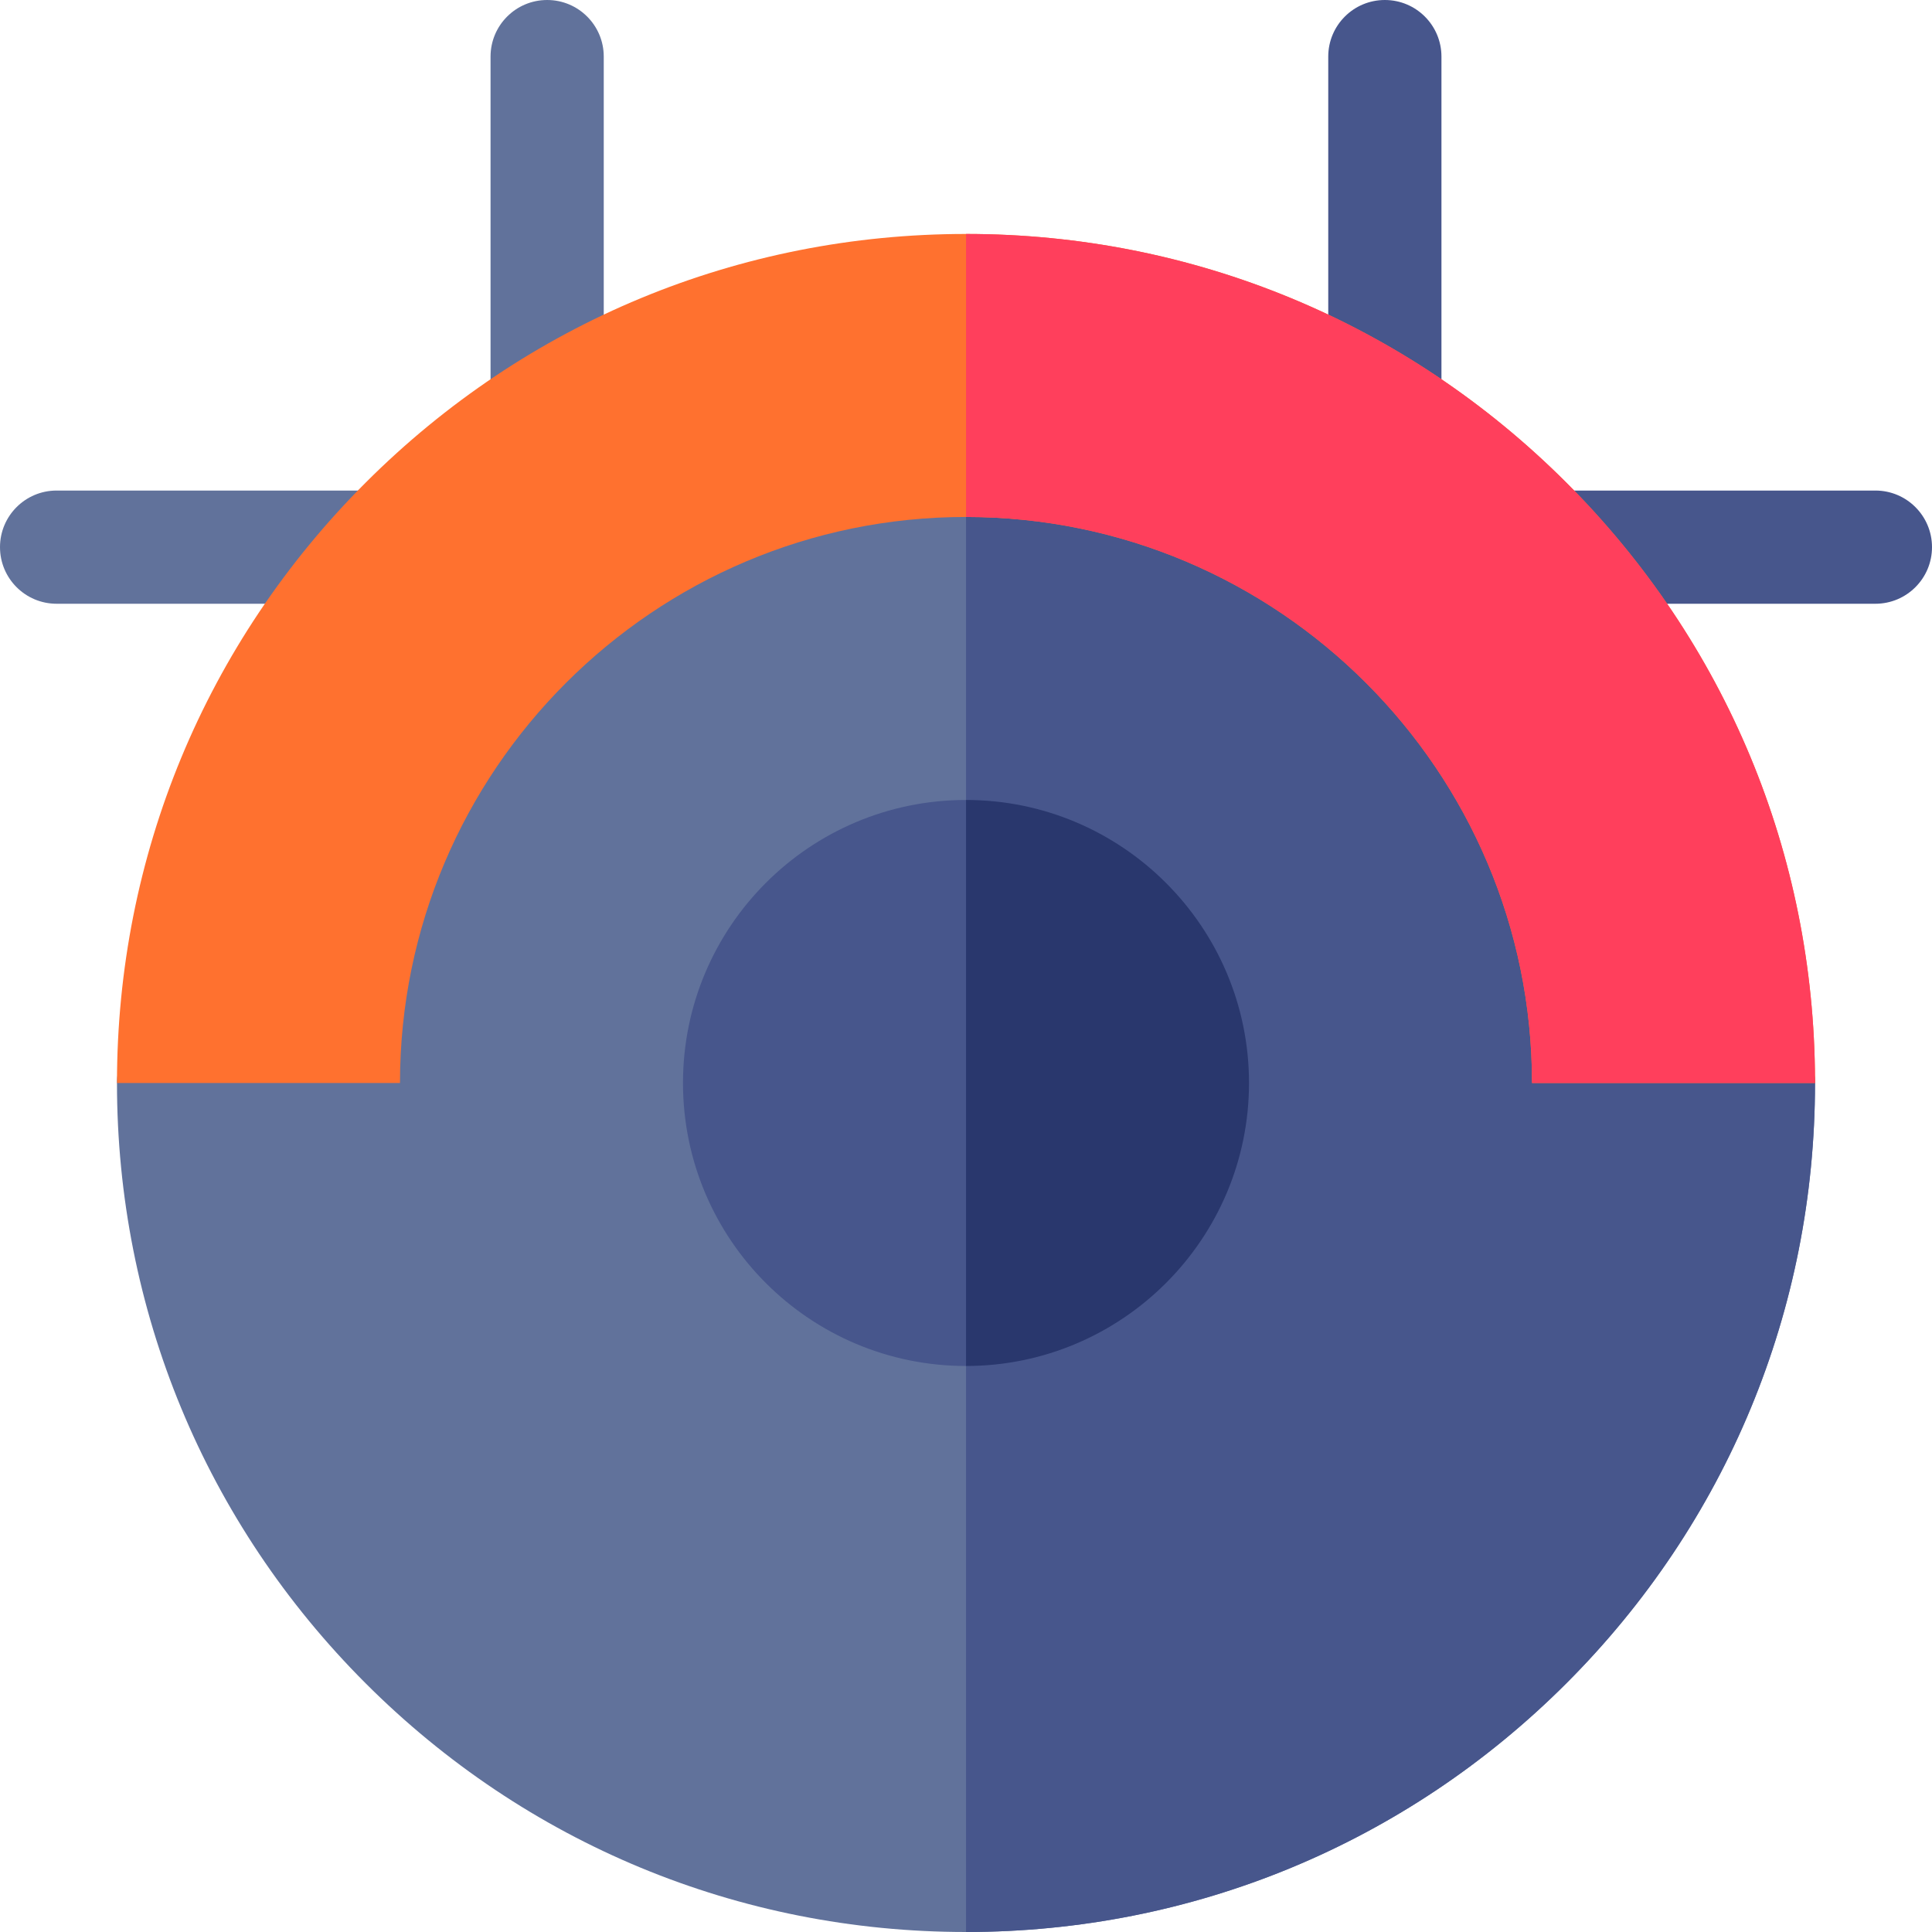 <svg id="Capa_1" enable-background="new 0 0 512 512" height="512" viewBox="0 0 512 512" width="512" xmlns="http://www.w3.org/2000/svg"><g><path d="m366.999 123.718c-8.284 0-15-6.716-15-15v-93.719c0-8.284 6.716-14.999 15-14.999s15 6.715 15 14.999v93.719c0 8.284-6.716 15-15 15z" fill="#47568c"/><path d="m497 160.001h-86.299c-8.284 0-15-6.716-15-15s6.716-15 15-15h86.299c8.284 0 15 6.716 15 15s-6.716 15-15 15z" fill="#47568c"/><g fill="#61729b"><path d="m145.001 123.718c-8.284 0-15-6.716-15-15v-93.719c0-8.284 6.716-14.999 15-14.999s15 6.715 15 14.999v93.719c0 8.284-6.716 15-15 15z"/><path d="m101.299 160.001h-86.299c-8.284 0-15-6.716-15-15s6.716-15 15-15h86.299c8.284 0 15 6.716 15 15s-6.716 15-15 15z"/><path d="m466 272h-45.676c-7.6-83.982-78.396-150-164.324-150s-156.725 66.018-164.324 150h-45.676c-8.284 0-15 6.716-15 15 0 60.1 23.404 116.602 65.901 159.099s98.999 65.901 159.099 65.901 116.602-23.404 159.099-65.901 65.901-98.999 65.901-159.099c0-8.284-6.716-15-15-15z"/></g><path d="m466 272h-45.676c-7.599-83.98-78.391-149.995-164.314-150v390c60.096-.003 116.595-23.406 159.089-65.901 42.497-42.497 65.901-98.999 65.901-159.099 0-8.284-6.716-15-15-15z" fill="#47568c"/><path d="m415.099 127.901c-42.497-42.497-98.999-65.901-159.099-65.901s-116.602 23.404-159.099 65.901-65.901 98.999-65.901 159.099h75c0-82.71 67.29-150 150-150s150 67.29 150 150h75.02c0-.272-.007-.541-.022-.809-.207-59.799-23.591-115.982-65.899-158.29z" fill="#ff712f"/><path d="m480.998 286.191c-.207-59.8-23.592-115.982-65.899-158.29-42.495-42.495-98.993-65.898-159.089-65.901v75c82.706.006 149.99 67.293 149.99 150h75.02c0-.272-.007-.541-.022-.809z" fill="#ff3f5c"/><circle cx="256" cy="287" fill="#47568c" r="75"/><path d="m256.01 212v150c41.351-.006 74.99-33.647 74.99-75s-33.64-74.994-74.99-75z" fill="#29376d"/></g></svg>